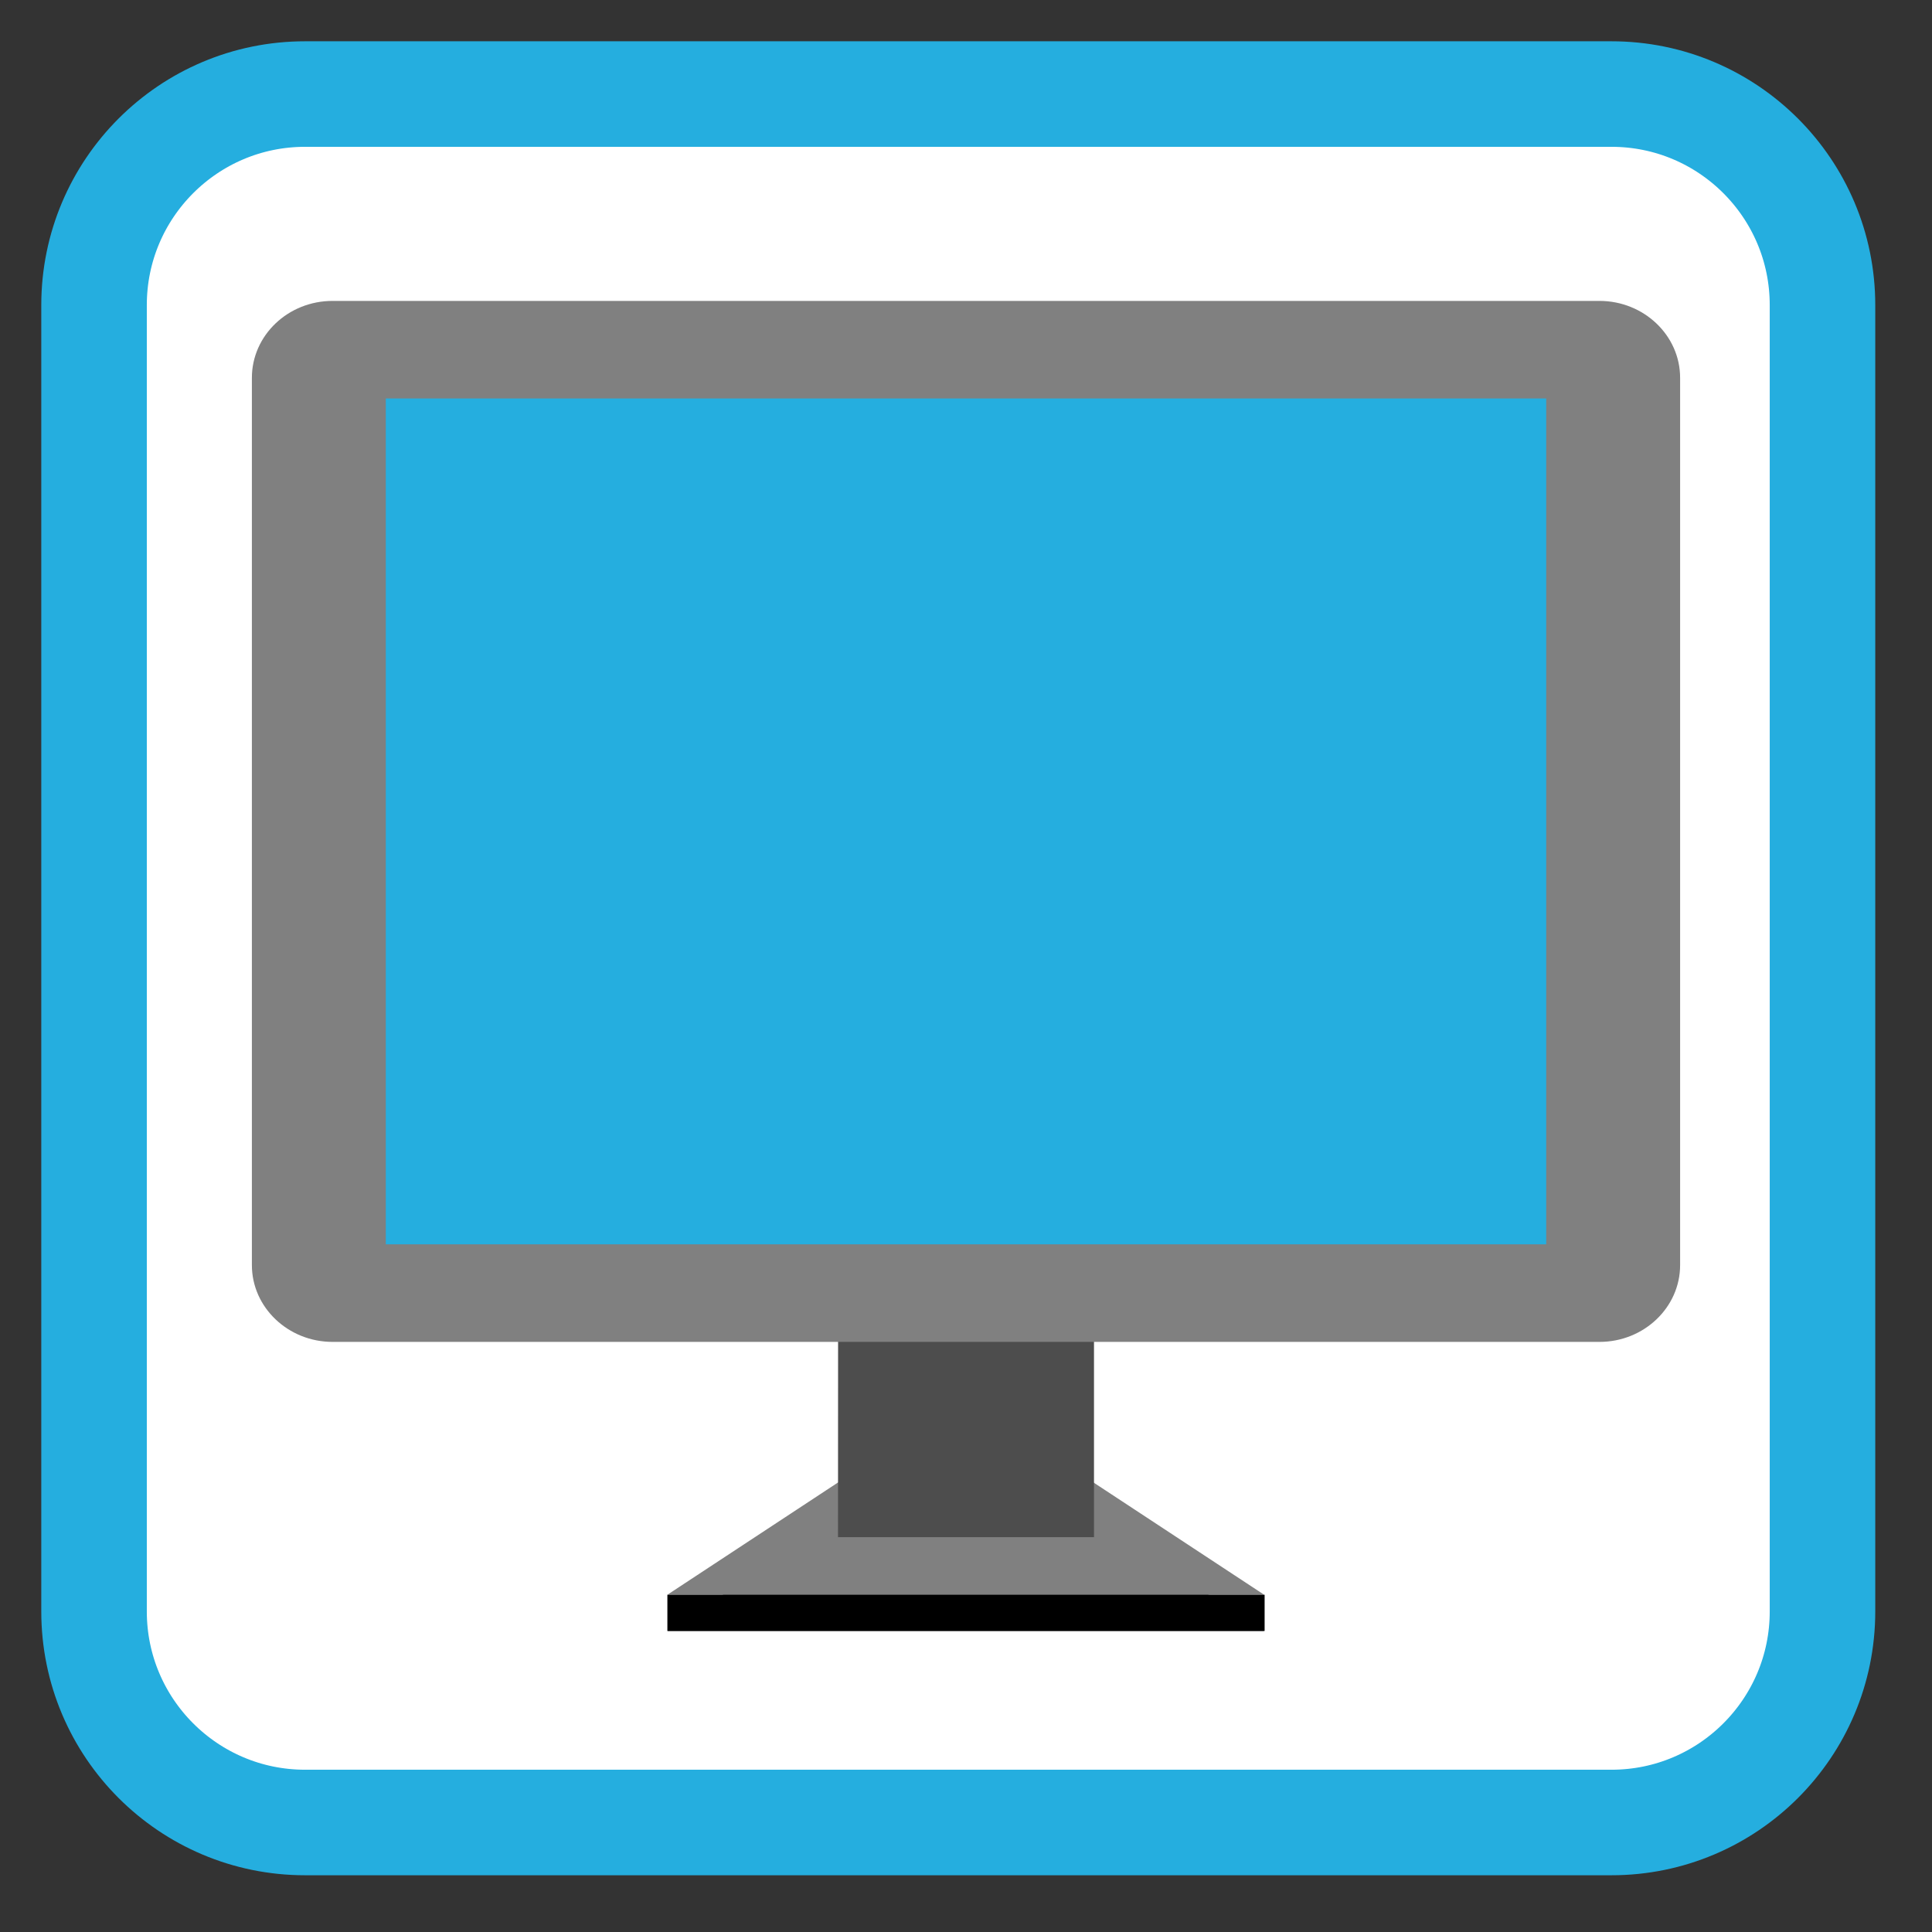 <svg xmlns="http://www.w3.org/2000/svg" width="16" height="16"><rect width="100%" height="100%" fill="#333333" stroke="none"/><path style="fill-rule:nonzero;fill:#fff;fill-opacity:1;stroke-width:28.192;stroke-linecap:butt;stroke-linejoin:miter;stroke:#25aedf;stroke-opacity:1;stroke-miterlimit:4" d="M81.5 25.125h349c31.125 0 56.375 25.25 56.375 56.375v349c0 31.125-25.25 56.375-56.375 56.375h-349c-31.125 0-56.375-25.25-56.375-56.375v-349c0-31.125 25.25-56.375 56.375-56.375zm0 0" transform="scale(.031)"/><path style="stroke:none;fill-rule:evenodd;fill:gray;fill-opacity:1" d="m7.047 12.512-1.52.996h4.942l-1.52-.996zm0 0"/><path style="stroke:none;fill-rule:evenodd;fill:gray;fill-opacity:1" d="m7.047 12.207-1.52 1h4.942l-1.52-1zm0 0"/><path style="stroke:none;fill-rule:nonzero;fill:#4d4d4d;fill-opacity:1" d="M6.941 10.379H9.06v2.351H6.94zm0 0"/><path style="stroke:none;fill-rule:nonzero;fill:gray;fill-opacity:1" d="M2.754 2.492h10.492c.367 0 .668.285.668.637v7.348c0 .351-.3.636-.668.636H2.754c-.367 0-.668-.285-.668-.636V3.129c0-.352.3-.637.668-.637zm0 0"/><path style="stroke:none;fill-rule:nonzero;fill:#25aedf;fill-opacity:1" d="M3.195 3.3h9.61v7.005h-9.61zm0 0"/><path style="stroke:none;fill-rule:evenodd;fill:#000;fill-opacity:1" d="M5.527 13.207v.3h4.946v-.3zm0 0"/></svg>